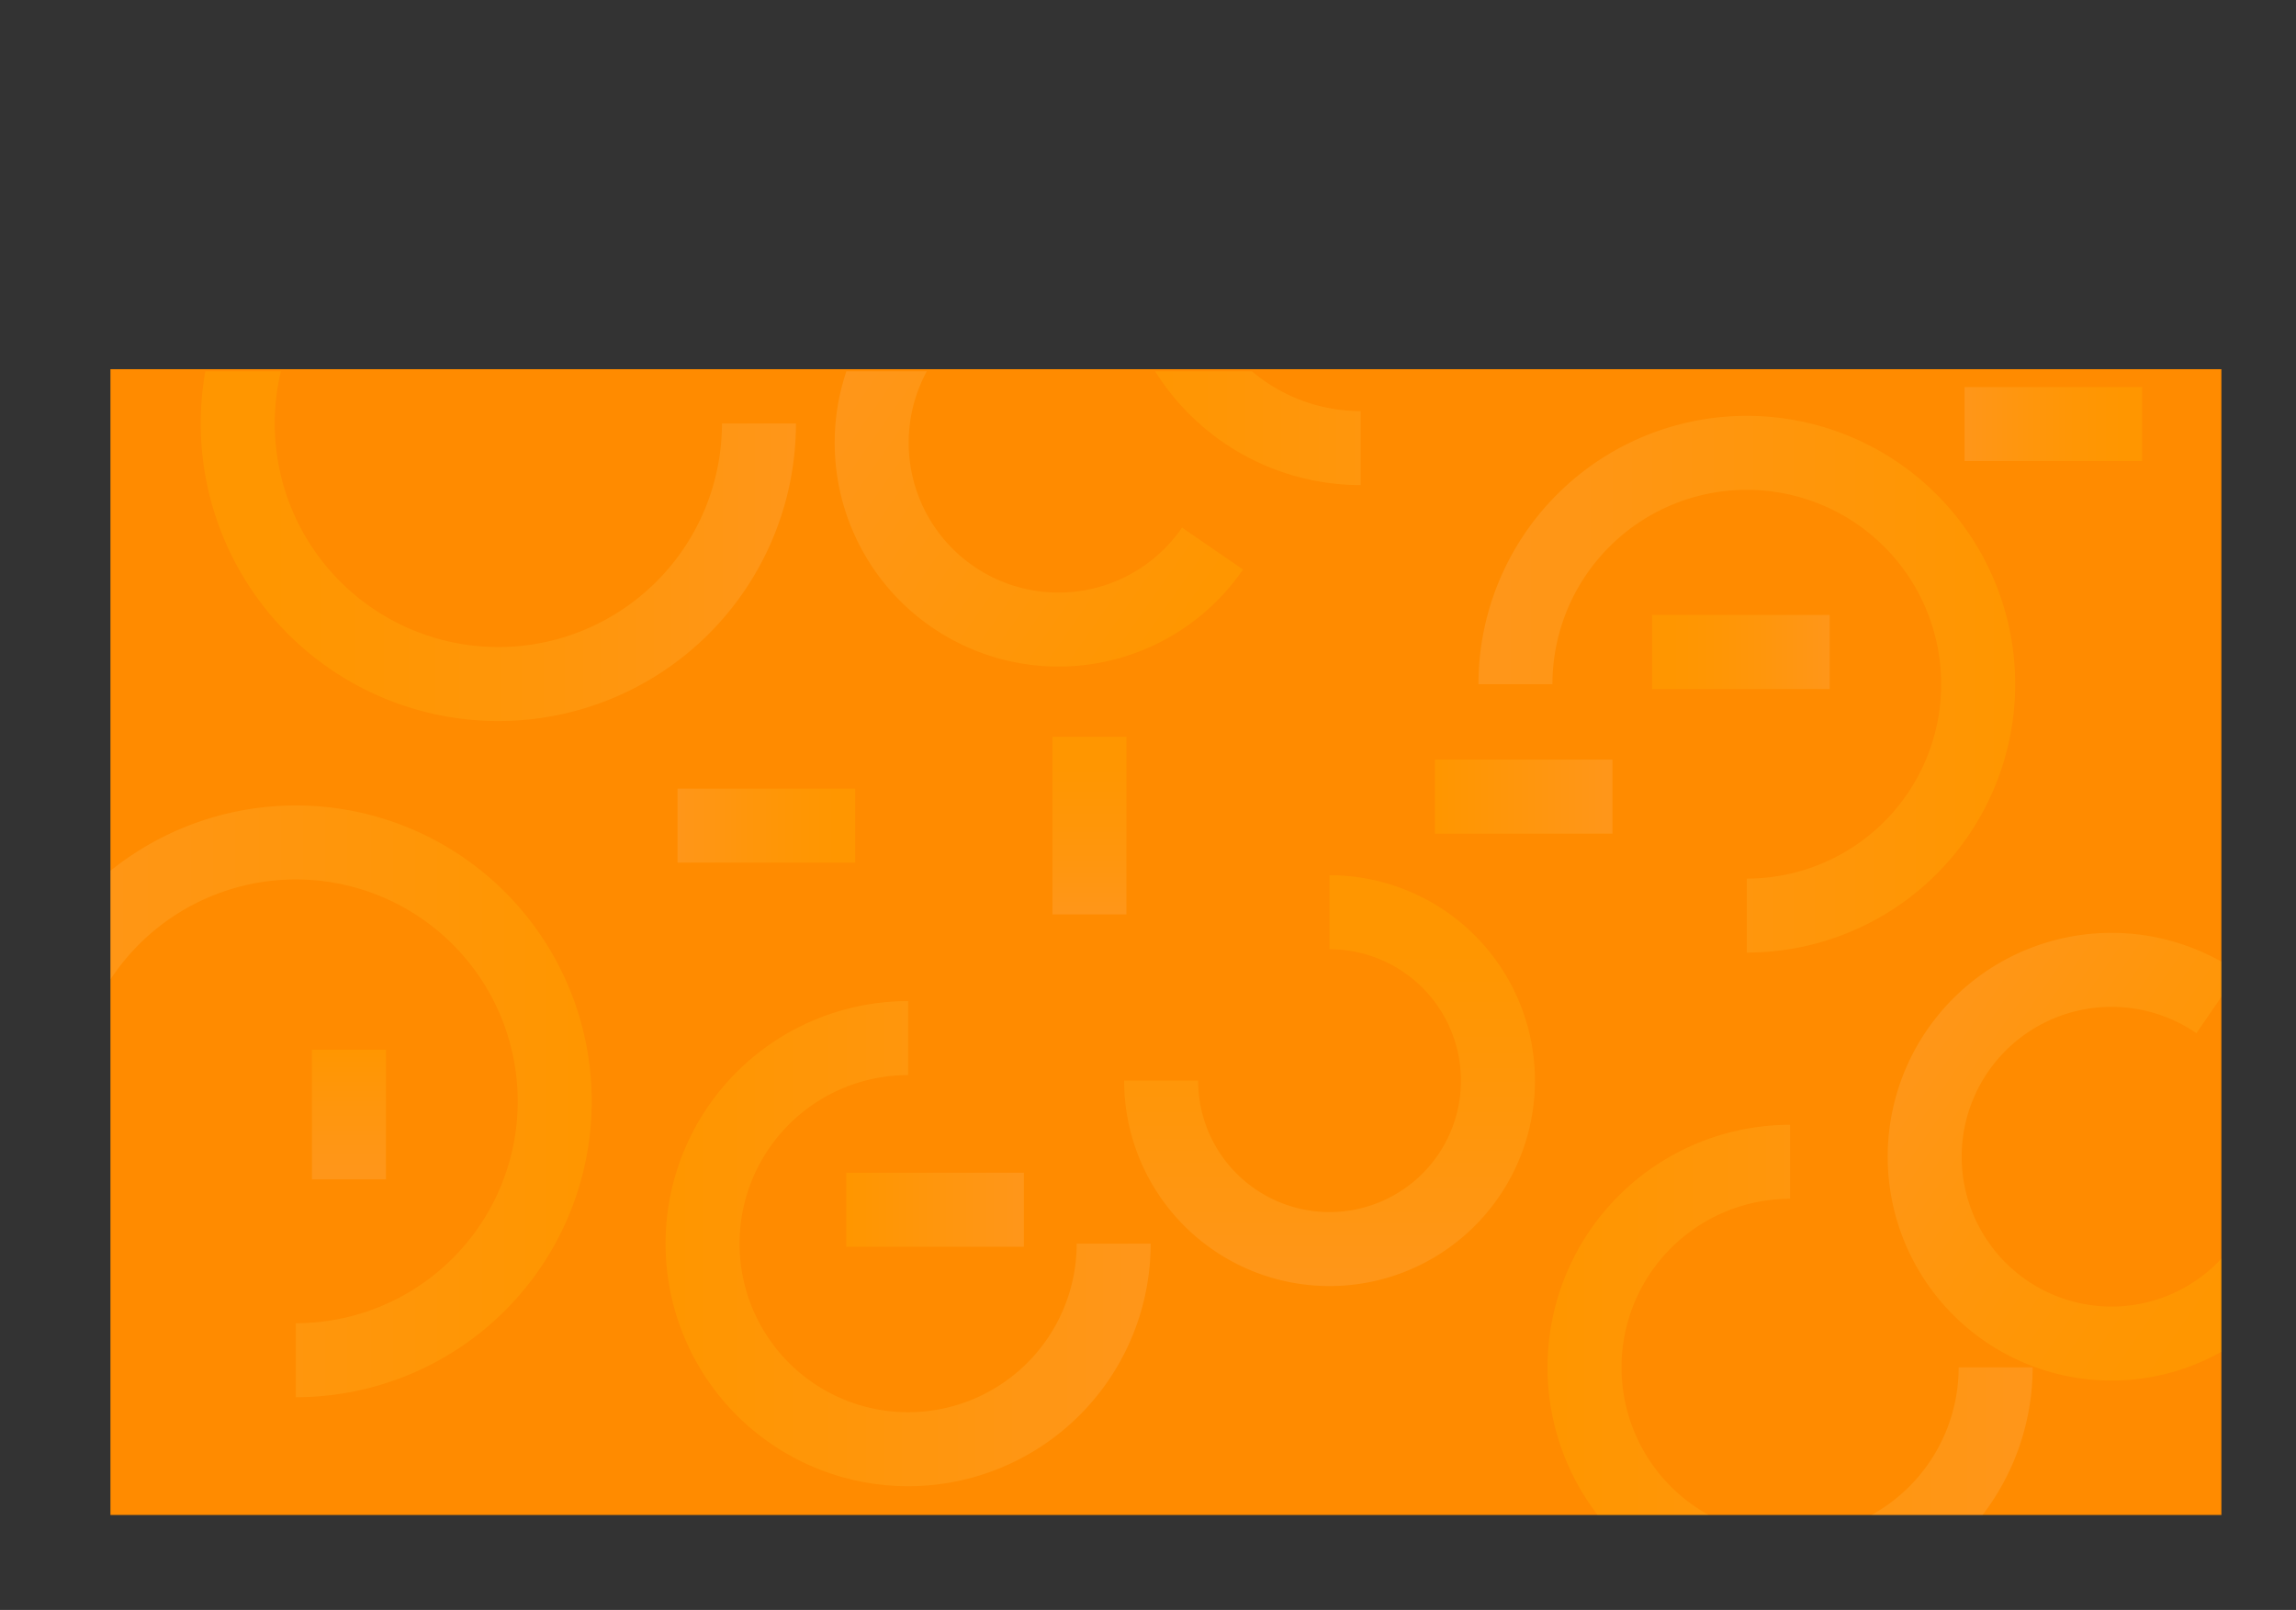 <svg xmlns="http://www.w3.org/2000/svg" xmlns:xlink="http://www.w3.org/1999/xlink" viewBox="0 0 1566.24 1098.19"><rect x="0" y="0" width="1566.24" height="1098.19" fill="#333333" stroke="none"/><defs><style>.cls-1,.cls-10,.cls-11,.cls-12,.cls-13,.cls-14,.cls-15,.cls-16,.cls-17,.cls-18,.cls-19,.cls-20,.cls-5,.cls-6,.cls-7,.cls-8,.cls-9{fill:none;}.cls-2{fill:#ff8b00;}.cls-3{opacity:0.1;}.cls-4{clip-path:url(#clip-path);}.cls-10,.cls-11,.cls-12,.cls-13,.cls-14,.cls-15,.cls-16,.cls-17,.cls-18,.cls-19,.cls-20,.cls-5,.cls-6,.cls-7,.cls-8,.cls-9{stroke-linejoin:round;stroke-width:50.46px;}.cls-5{stroke:url(#linear-gradient);}.cls-6{stroke:url(#linear-gradient-2);}.cls-7{stroke:url(#linear-gradient-3);}.cls-8{stroke:url(#linear-gradient-4);}.cls-9{stroke:url(#linear-gradient-5);}.cls-10{stroke:url(#linear-gradient-6);}.cls-11{stroke:url(#linear-gradient-7);}.cls-12{stroke:url(#linear-gradient-8);}.cls-13{stroke:url(#linear-gradient-9);}.cls-14{stroke:url(#linear-gradient-10);}.cls-15{stroke:url(#linear-gradient-11);}.cls-16{stroke:url(#linear-gradient-12);}.cls-17{stroke:url(#linear-gradient-13);}.cls-18{stroke:url(#linear-gradient-14);}.cls-19{stroke:url(#linear-gradient-15);}.cls-20{stroke:url(#linear-gradient-16);}</style><clipPath id="clip-path" transform="translate(75.34 251.85)"><rect class="cls-1" y="1.44" width="1440" height="780.14"/></clipPath><linearGradient id="linear-gradient" x1="1290.2" y1="479.35" x2="1411.36" y2="479.35" gradientTransform="translate(-163.25 -34.61)" gradientUnits="userSpaceOnUse"><stop offset="0.08" stop-color="#ff0"/><stop offset="0.16" stop-color="#ffff08"/><stop offset="0.29" stop-color="#ffff1f"/><stop offset="0.44" stop-color="#ff4"/><stop offset="0.62" stop-color="#ffff78"/><stop offset="0.81" stop-color="#ffffb9"/><stop offset="1" stop-color="#fff"/></linearGradient><linearGradient id="linear-gradient-2" x1="617.29" y1="882.95" x2="948.18" y2="882.95" gradientTransform="translate(-238.59 -286.46)" gradientUnits="userSpaceOnUse"><stop offset="0.02" stop-color="#ff0"/><stop offset="0.23" stop-color="#ffff3a"/><stop offset="0.96" stop-color="#fff"/></linearGradient><linearGradient id="linear-gradient-3" x1="1218.97" y1="967.35" x2="1549.86" y2="967.35" xlink:href="#linear-gradient-2"/><linearGradient id="linear-gradient-4" x1="926.02" y1="-1535.61" x2="1256.91" y2="-1535.61" gradientTransform="matrix(1, 0, 0, -1, -238.59, -1622.01)" xlink:href="#linear-gradient-2"/><linearGradient id="linear-gradient-5" x1="818.07" y1="-1381.79" x2="1184.2" y2="-1381.79" gradientTransform="translate(2117.41 -1166.91) rotate(180)" xlink:href="#linear-gradient-2"/><linearGradient id="linear-gradient-6" x1="1789.1" y1="-1666.28" x2="2192.75" y2="-1666.28" gradientTransform="translate(2117.41 -1166.91) rotate(180)" xlink:href="#linear-gradient-2"/><linearGradient id="linear-gradient-7" x1="2013.39" y1="-288.93" x2="2293.61" y2="-288.93" gradientTransform="translate(542.68 -1668.2) rotate(90)" xlink:href="#linear-gradient"/><linearGradient id="linear-gradient-8" x1="400.09" y1="-1093.86" x2="705.46" y2="-1093.86" gradientTransform="matrix(-0.82, -0.57, 0.57, -0.82, 1721.9, -538.32)" xlink:href="#linear-gradient-2"/><linearGradient id="linear-gradient-9" x1="-467.71" y1="-1088.42" x2="-162.34" y2="-1088.42" gradientTransform="matrix(-0.82, -0.57, 0.57, -0.82, 1721.9, -538.32)" xlink:href="#linear-gradient"/><linearGradient id="linear-gradient-10" x1="300.19" y1="323.46" x2="706.22" y2="323.46" gradientTransform="translate(-238.59 -286.46)" xlink:href="#linear-gradient"/><linearGradient id="linear-gradient-11" x1="740.54" y1="859.81" x2="861.69" y2="859.81" gradientTransform="translate(-163.25 -34.61)" xlink:href="#linear-gradient-2"/><linearGradient id="linear-gradient-12" x1="1142.06" y1="578.02" x2="1263.21" y2="578.02" gradientTransform="translate(-163.25 -34.61)" xlink:href="#linear-gradient-2"/><linearGradient id="linear-gradient-13" x1="1716.91" y1="-522.15" x2="1838.06" y2="-522.15" gradientTransform="translate(221.02 -1214.3) rotate(90)" xlink:href="#linear-gradient"/><linearGradient id="linear-gradient-14" x1="935.07" y1="-2120.03" x2="1056.23" y2="-2120.03" gradientTransform="translate(2396.37 -1830.76) rotate(180)" xlink:href="#linear-gradient"/><linearGradient id="linear-gradient-15" x1="1813.02" y1="-2393.94" x2="1934.17" y2="-2393.94" gradientTransform="translate(2396.37 -1830.76) rotate(180)" xlink:href="#linear-gradient"/><linearGradient id="linear-gradient-16" x1="2704.92" y1="-389.52" x2="2840.7" y2="-389.52" gradientTransform="translate(-151.48 -1046.77) rotate(90) scale(0.65 1)" xlink:href="#linear-gradient-2"/></defs><g id="Layer_2" data-name="Layer 2"><g id="Bgs"><rect class="cls-2" x="75.34" y="251.85" width="1440" height="781.58"/></g><g id="Info"><g class="cls-3"><g class="cls-4"><line class="cls-5" x1="1126.95" y1="444.75" x2="1248.1" y2="444.75"/><path class="cls-6" d="M684.36,596.49A140.22,140.22,0,1,1,544.14,456.28" transform="translate(75.34 251.85)"/><path class="cls-7" d="M1286,680.89a140.22,140.22,0,1,1-140.22-140.22" transform="translate(75.34 251.85)"/><path class="cls-8" d="M993.09-86.41A140.22,140.22,0,0,0,852.87-226.62,140.21,140.21,0,0,0,712.66-86.41,140.21,140.21,0,0,0,852.87,53.81" transform="translate(75.34 251.85)"/><path class="cls-9" d="M958.44,214.88a157.83,157.83,0,1,1,157.83,157.83" transform="translate(75.34 251.85)"/><path class="cls-10" d="M-50.11,499.37A176.59,176.59,0,1,1,126.48,676" transform="translate(75.34 251.85)"/><path class="cls-11" d="M831.61,370.43A114.88,114.88,0,1,1,716.74,485.3" transform="translate(75.34 251.85)"/><path class="cls-12" d="M751.79,122.34A127.46,127.46,0,1,1,718.93-54.9" transform="translate(75.34 251.85)"/><path class="cls-13" d="M1470.11,609.38a127.46,127.46,0,1,1-32.86-177.24" transform="translate(75.34 251.85)"/><path class="cls-14" d="M442.39,37A177.78,177.78,0,1,1,264.61-140.79" transform="translate(75.34 251.85)"/><line class="cls-15" x1="577.28" y1="825.2" x2="698.44" y2="825.2"/><line class="cls-16" x1="978.8" y1="543.41" x2="1099.96" y2="543.41"/><line class="cls-17" x1="743.17" y1="502.6" x2="743.17" y2="623.76"/><line class="cls-18" x1="1461.3" y1="289.28" x2="1340.14" y2="289.28"/><line class="cls-19" x1="583.36" y1="563.18" x2="462.2" y2="563.18"/><line class="cls-20" x1="238.04" y1="716.03" x2="238.04" y2="804.51"/></g></g></g></g></svg>